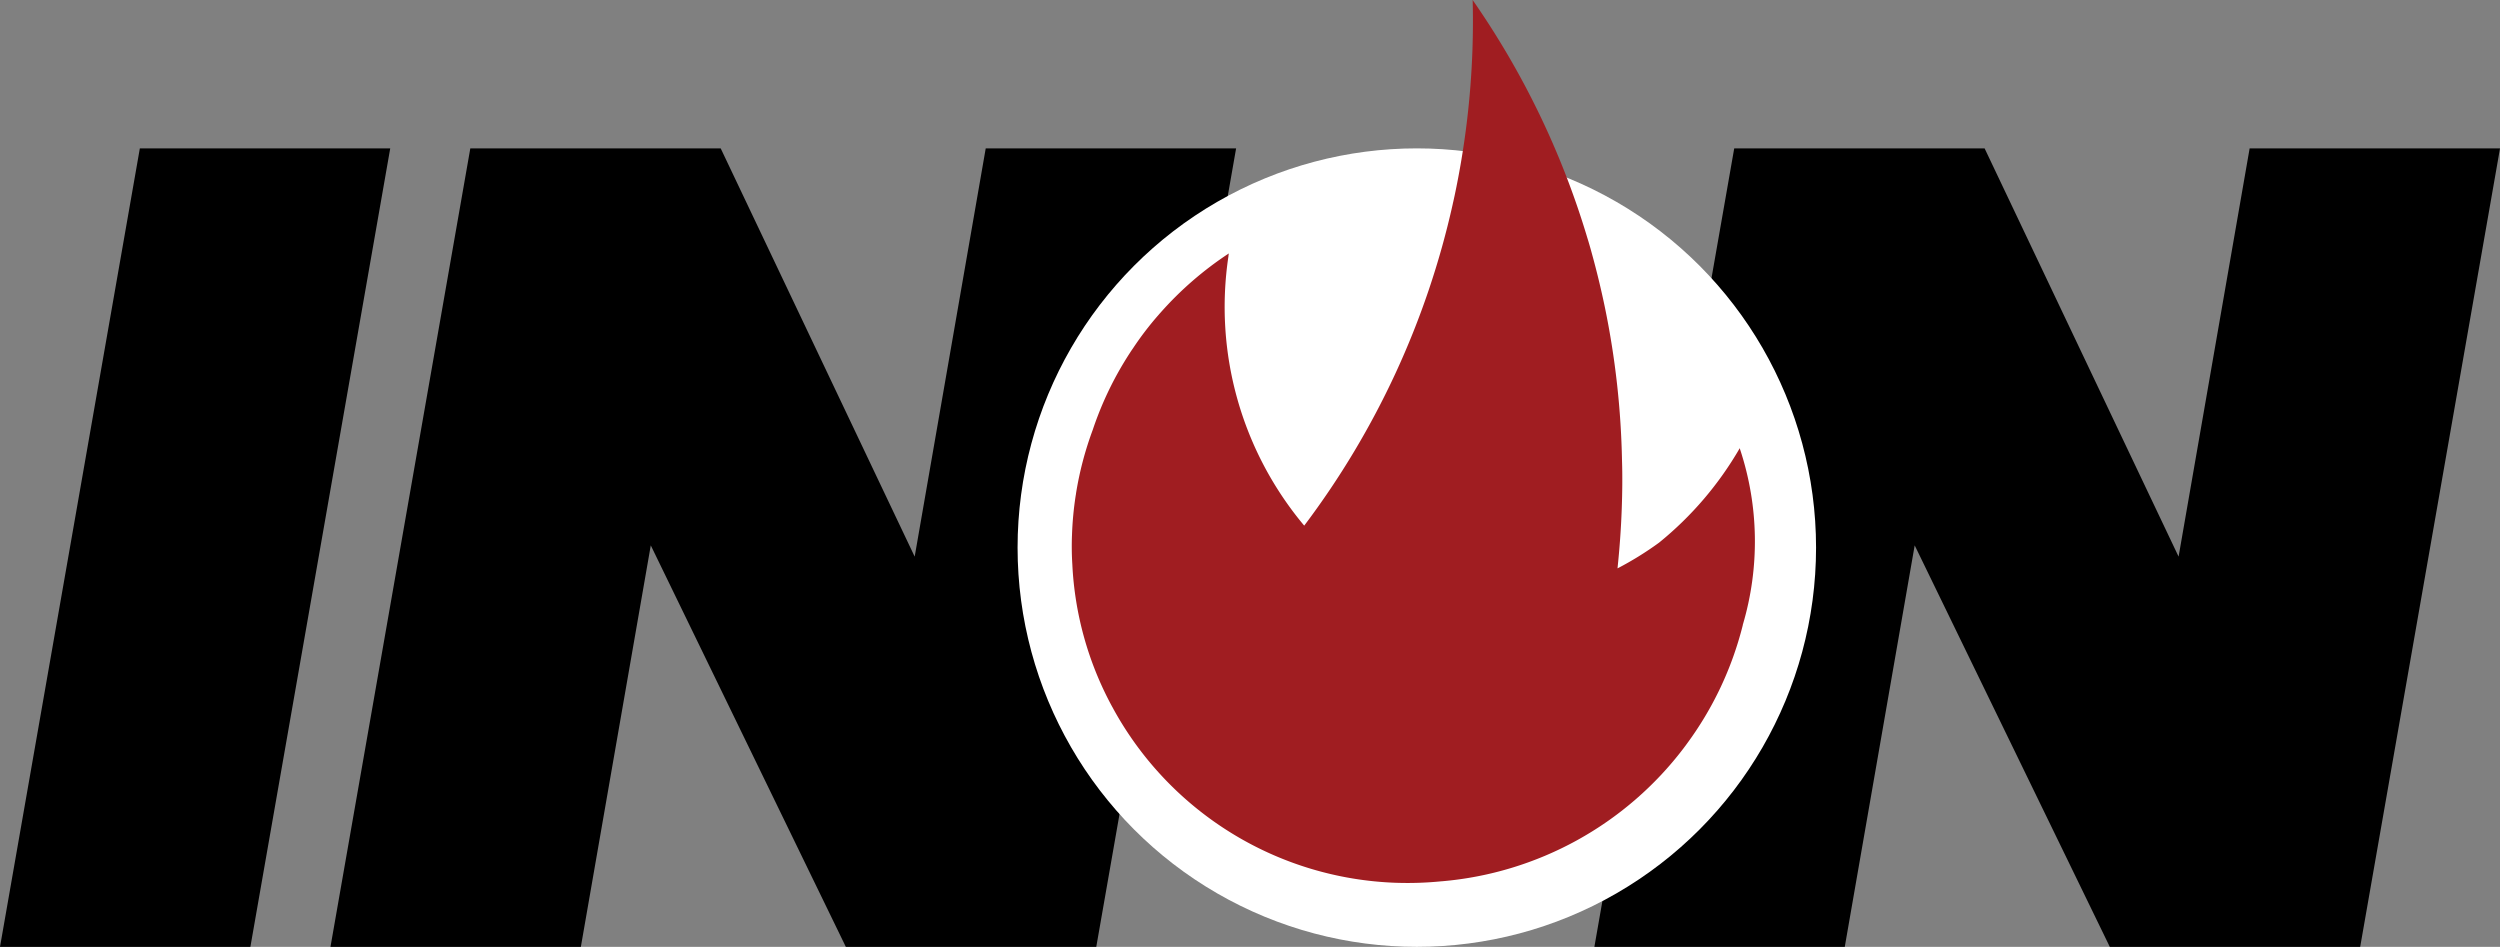 <svg xmlns="http://www.w3.org/2000/svg" width="93.177" height="35.29" viewBox="0 0 93.177 35.29">
  <rect x="0" y="0" width="93.177" height="35.29" fill="#808080" stroke="none"/>
  <g id="Logo" transform="translate(-131.721 -63.635)">
    <path id="Path_20022" data-name="Path 20022" d="M146.265,77.674l-5.212,29.76h-9.332l5.212-29.76Z" transform="translate(0 -8.509)"/>
    <path id="Path_20023" data-name="Path 20023" d="M191.534,107.434H182.2L174.93,92.47l-2.606,14.964h-9.332l5.212-29.76h9.332l7.23,15.216,2.648-15.216h9.332Z" transform="translate(-18.954 -8.509)"/>
    <path id="Path_20024" data-name="Path 20024" d="M311.127,107.434h-9.332L294.523,92.47l-2.606,14.964h-9.332l5.212-29.76h9.332l7.23,15.216,2.648-15.216h9.332Z" transform="translate(-91.44 -8.509)"/>
    <circle id="Ellipse_149" data-name="Ellipse 149" cx="14.88" cy="14.88" r="14.88" transform="translate(169.647 69.165)" fill="#fff"/>
    <path id="Path_20025" data-name="Path 20025" d="M258.019,80.339a12.731,12.731,0,0,1-3,3.515l-.017.013a12.1,12.1,0,0,1-1.539.952c.078-.746.133-1.5.159-2.253.02-.587.028-1.169.009-1.748a31.17,31.17,0,0,0-.634-5.706q-.217-1.045-.5-2.065c-.022-.084-.046-.167-.07-.25s-.052-.181-.081-.271a31.09,31.09,0,0,0-4.282-8.89c.017.615.013,1.236-.008,1.86a31.382,31.382,0,0,1-.666,5.438c-.012.052-.022.1-.034.156s-.024.1-.035.156v0a31.14,31.14,0,0,1-5.535,11.98,12.688,12.688,0,0,1-2.823-10.045c0-.032.009-.065.013-.1a12.735,12.735,0,0,0-2.562,2.226c-.019.019-.037.041-.054.061a11.648,11.648,0,0,0-.954,1.247c-.039.056-.076.109-.111.165-.154.236-.3.478-.439.725a12.545,12.545,0,0,0-.951,2.15.006.006,0,0,1,0,0,12.443,12.443,0,0,0-.624,2.371c0,.023-.007.048-.011.072a12.365,12.365,0,0,0-.139,1.48,10.783,10.783,0,0,0,.013,1.1,12.342,12.342,0,0,0,1.478,5.285c.019.033.041.072.058.106A12.507,12.507,0,0,0,245.2,96.537a12.7,12.7,0,0,0,1.706-.056.019.019,0,0,0,.01,0,12.674,12.674,0,0,0,9.006-4.954c.019-.024.037-.051.056-.075l.005-.006.054-.074a12.617,12.617,0,0,0,2.094-4.432s0-.007,0-.012a10.939,10.939,0,0,0-.1-6.546" transform="translate(-61.456)" fill="#a01d21"/>
  </g>
</svg>
